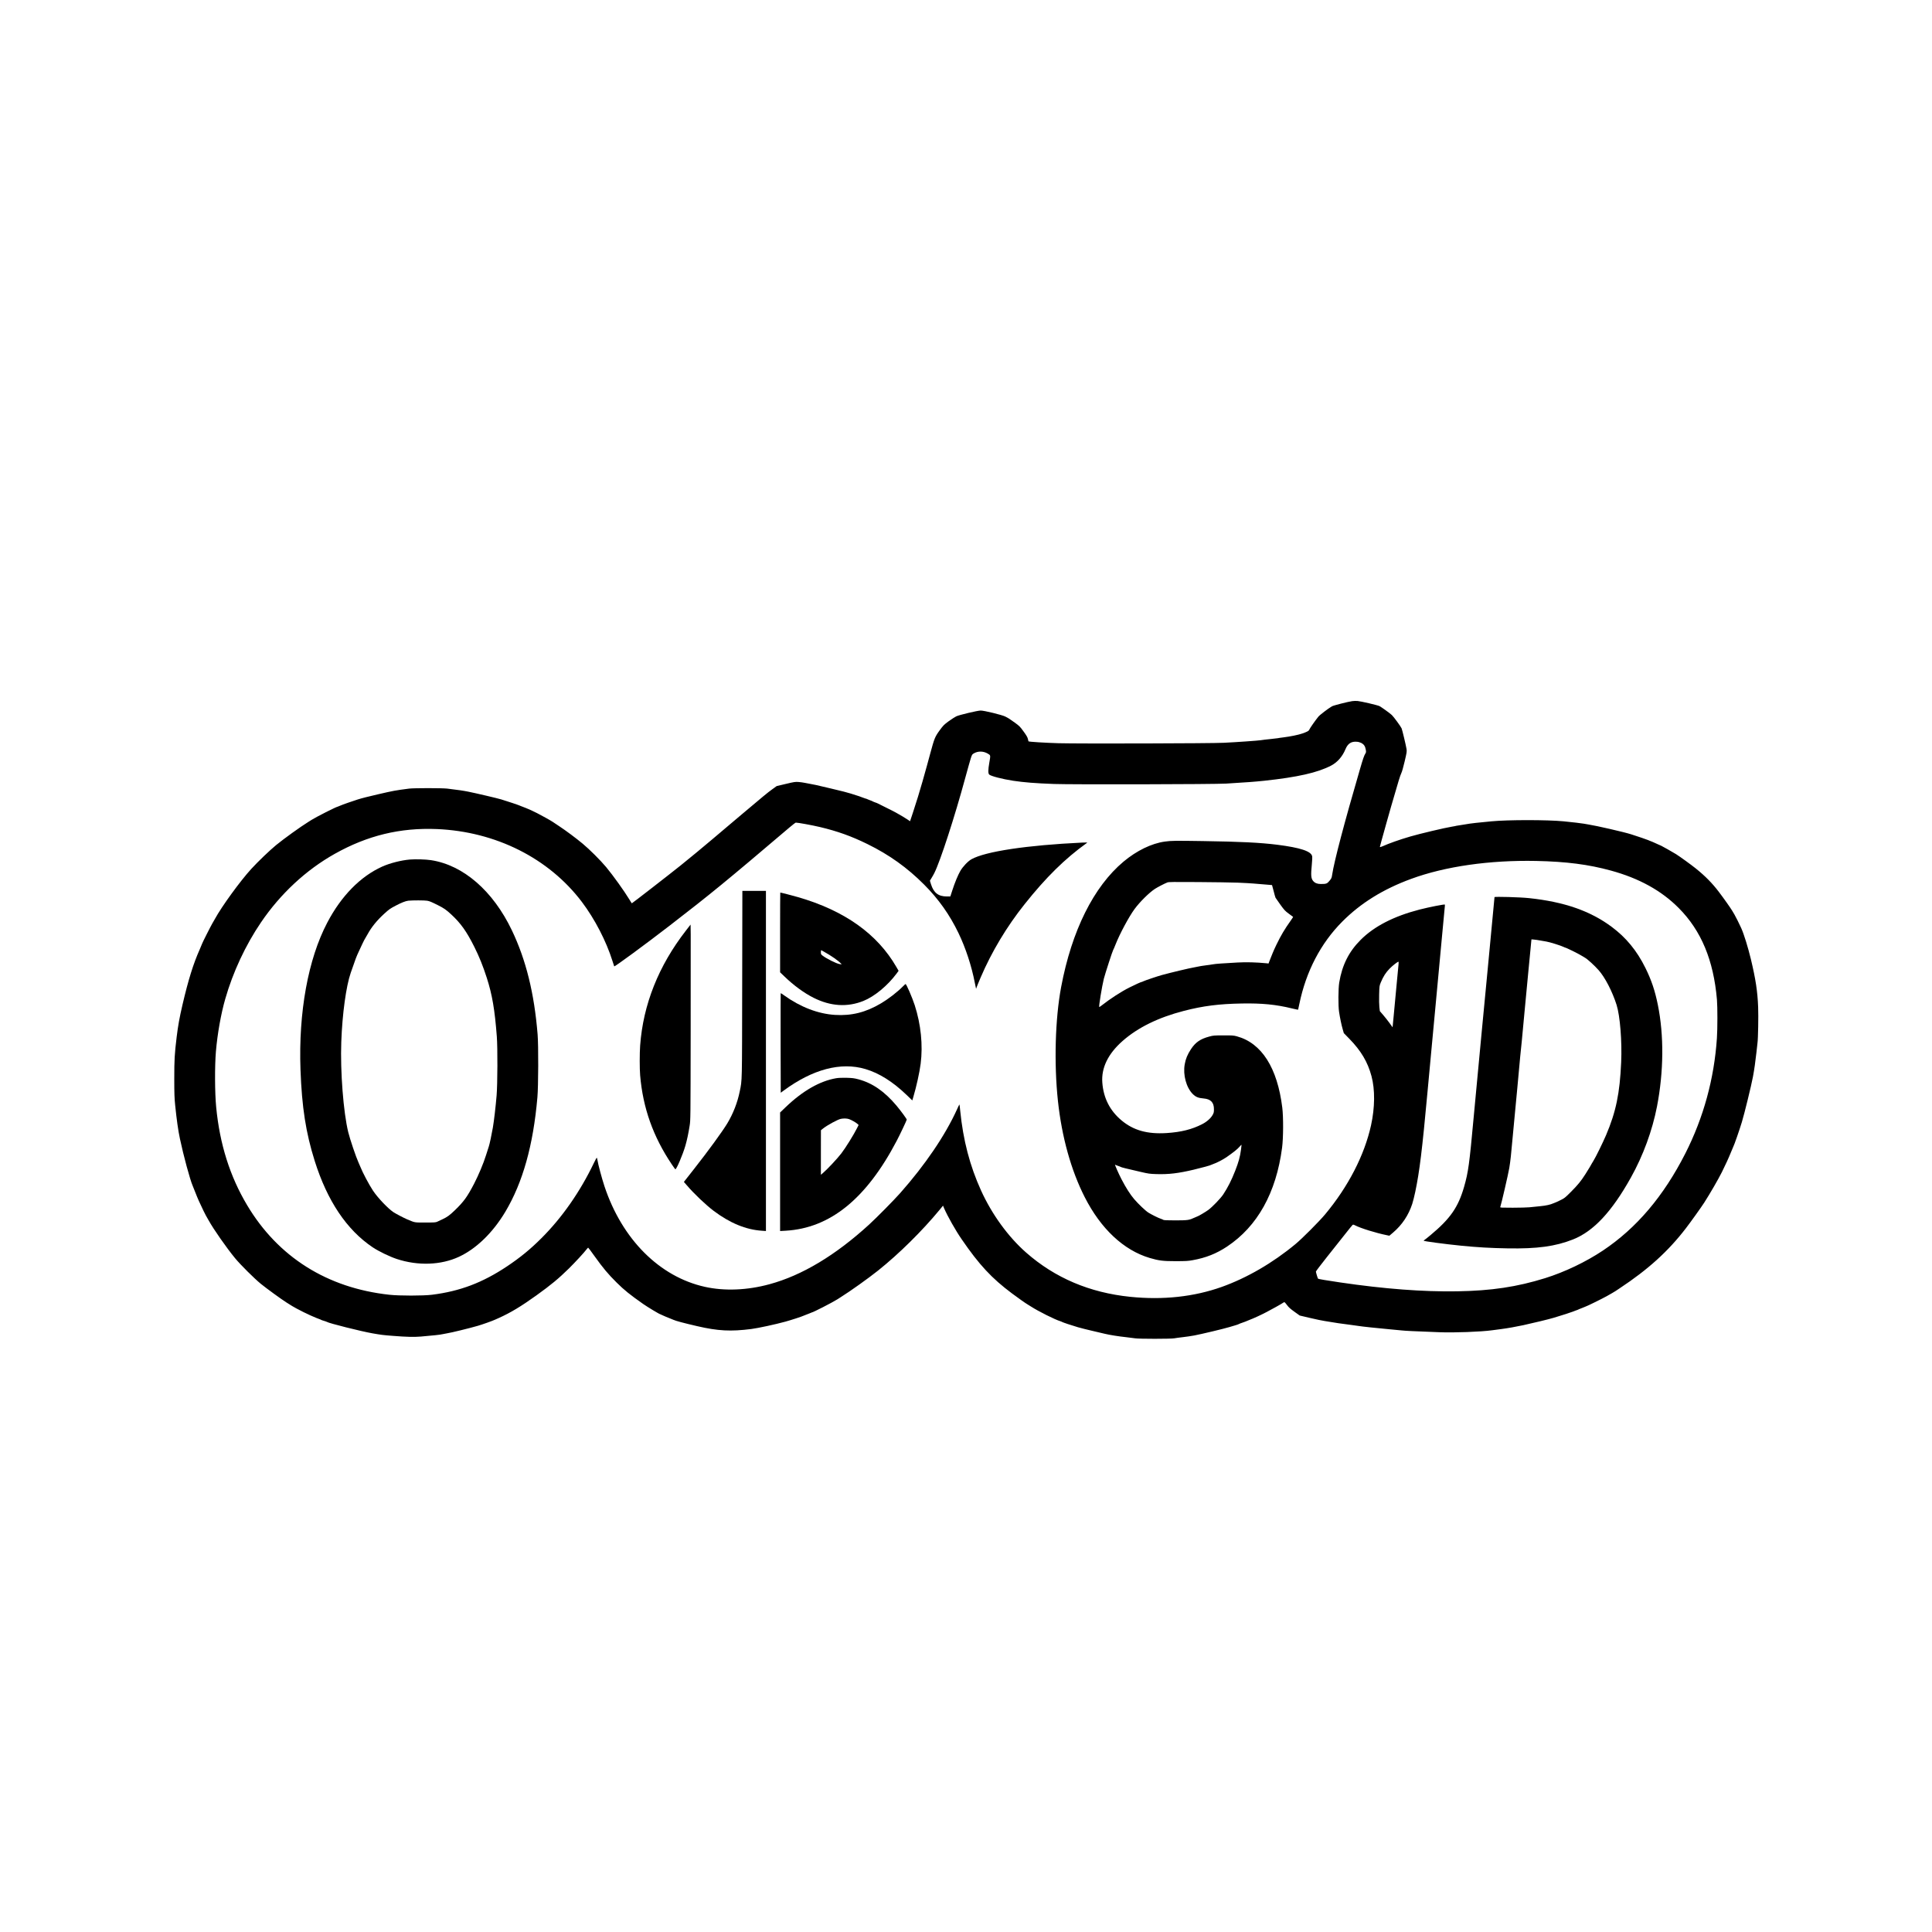 <?xml version="1.0" standalone="no"?>
<!DOCTYPE svg PUBLIC "-//W3C//DTD SVG 20010904//EN"
 "http://www.w3.org/TR/2001/REC-SVG-20010904/DTD/svg10.dtd">
<svg version="1.0" xmlns="http://www.w3.org/2000/svg"
 width="4500pt" height="4500pt" viewBox="0 0 4500 4500"
 preserveAspectRatio="xMidYMid meet">

<g transform="translate(0,4500) scale(0.1,-0.1)"
fill="#000000" stroke="none">
<path d="M31500 28670 c-110 -16 -439 -100 -477 -122 -85 -49 -284 -201 -316
-241 -75 -92 -199 -271 -209 -298 -11 -33 -42 -50 -163 -93 -87 -31 -280 -71
-443 -91 -68 -8 -126 -17 -130 -19 -4 -2 -81 -11 -172 -20 -91 -9 -192 -21
-225 -27 -63 -10 -551 -45 -860 -60 -297 -15 -3400 -23 -3850 -10 -313 9 -695
33 -700 44 -1 1 -7 26 -13 54 -9 40 -32 81 -101 175 -83 115 -97 129 -207 208
-131 94 -134 96 -219 140 -74 38 -490 140 -573 140 -72 0 -501 -102 -569 -135
-29 -14 -107 -64 -174 -112 -113 -83 -126 -96 -212 -213 -110 -151 -124 -187
-217 -530 -66 -246 -85 -314 -184 -665 -62 -220 -143 -482 -222 -721 l-67
-202 -66 44 c-60 40 -135 85 -260 155 -25 15 -125 66 -221 113 -96 48 -186 93
-200 100 -14 8 -43 19 -65 26 -22 7 -49 19 -60 25 -11 7 -38 18 -60 25 -22 7
-44 16 -50 20 -5 5 -37 16 -70 25 -33 10 -64 21 -70 25 -9 6 -64 25 -255 85
-80 26 -204 57 -470 120 -359 85 -400 94 -470 105 -36 6 -95 17 -131 25 -37 8
-104 17 -150 21 -77 5 -101 2 -296 -45 l-212 -50 -108 -78 c-99 -71 -205 -158
-708 -583 -94 -80 -257 -217 -361 -305 -104 -87 -247 -209 -319 -270 -175
-149 -554 -463 -747 -617 -248 -199 -1123 -878 -1132 -878 -2 0 -27 39 -56 88
-125 205 -379 559 -543 757 -132 158 -391 416 -547 545 -158 131 -390 304
-551 410 -68 46 -136 91 -150 100 -39 27 -275 158 -359 200 -95 48 -208 100
-214 100 -3 0 -29 11 -58 24 -29 13 -71 29 -93 36 -22 7 -44 16 -50 20 -9 7
-278 97 -420 140 -87 27 -596 146 -766 180 -132 26 -215 38 -494 72 -118 14
-775 14 -885 0 -331 -43 -353 -47 -730 -134 -237 -55 -372 -89 -470 -120 -116
-36 -354 -120 -408 -144 -29 -13 -55 -24 -59 -24 -28 0 -500 -239 -605 -306
-21 -13 -55 -34 -75 -47 -188 -117 -560 -384 -751 -540 -151 -124 -419 -381
-578 -554 -259 -283 -693 -880 -849 -1168 -21 -38 -49 -87 -62 -108 -26 -42
-233 -451 -233 -461 0 -4 -25 -64 -56 -134 -153 -343 -267 -711 -403 -1292
-73 -314 -103 -484 -136 -750 -49 -406 -56 -527 -56 -975 0 -352 4 -452 21
-620 35 -338 69 -583 110 -775 83 -395 237 -961 296 -1095 7 -16 38 -93 68
-170 51 -132 95 -230 187 -420 21 -44 47 -93 56 -110 10 -16 38 -65 62 -109
112 -204 416 -639 616 -882 127 -154 447 -472 600 -597 133 -108 471 -354 592
-431 137 -87 147 -93 238 -143 92 -50 244 -126 325 -161 99 -44 186 -80 210
-87 14 -4 30 -11 35 -15 6 -5 37 -16 70 -25 33 -10 65 -21 70 -25 38 -29 796
-220 1060 -266 200 -35 251 -42 478 -59 310 -25 491 -29 649 -16 281 24 454
42 508 56 30 7 75 16 100 19 97 14 525 119 721 176 112 33 328 110 394 140 11
5 52 23 90 40 276 124 519 270 880 529 337 242 516 390 759 629 142 141 350
365 410 445 16 20 32 37 35 37 4 0 71 -89 149 -199 194 -272 315 -417 516
-616 174 -173 310 -282 616 -497 108 -75 379 -238 396 -238 2 0 28 -12 57 -26
28 -14 93 -41 142 -60 50 -19 99 -39 110 -45 53 -25 231 -73 555 -148 483
-112 782 -127 1260 -66 161 21 563 108 795 172 115 31 397 123 410 133 6 4 28
13 50 20 22 7 64 23 93 36 29 13 55 24 58 24 28 0 471 227 597 306 20 13 54
35 75 48 230 144 645 440 877 625 487 390 1019 915 1430 1412 l79 97 26 -62
c76 -177 266 -515 408 -720 410 -598 700 -909 1172 -1262 159 -118 311 -226
360 -254 19 -12 55 -34 80 -50 180 -116 565 -308 690 -345 14 -4 30 -11 35
-15 14 -10 230 -83 372 -124 65 -19 217 -57 338 -85 121 -28 249 -58 285 -67
109 -27 337 -63 495 -79 83 -9 179 -21 214 -27 89 -15 824 -15 911 0 36 7 126
19 200 27 74 8 194 26 265 39 165 31 689 156 820 196 55 17 123 37 151 45 29
8 65 22 80 30 16 8 32 15 37 15 10 0 181 66 234 91 24 10 45 19 47 19 5 0 212
95 236 109 8 4 44 23 80 41 106 54 353 192 379 212 13 10 29 18 36 18 7 0 35
-30 62 -68 39 -53 76 -86 172 -155 l123 -88 247 -58 c135 -32 287 -64 336 -70
50 -7 111 -17 136 -22 55 -12 265 -42 479 -69 85 -11 166 -22 180 -25 42 -9
461 -54 690 -74 118 -11 260 -24 315 -30 95 -10 251 -17 873 -41 338 -14 969
10 1222 45 58 8 157 21 220 29 139 18 354 56 510 90 242 53 594 138 710 173
161 47 435 136 445 143 6 4 35 15 65 25 30 10 60 21 65 25 6 4 21 11 35 15 14
4 49 18 78 31 29 13 55 24 58 24 14 0 385 182 486 239 82 45 182 104 208 121
14 9 54 36 90 60 669 442 1136 866 1546 1400 114 148 357 488 426 595 135 210
325 538 414 715 77 154 163 342 205 448 27 67 53 130 59 140 22 38 145 392
201 577 60 197 218 843 258 1055 30 160 58 355 81 565 11 105 22 206 25 225
14 93 24 618 15 832 -14 366 -57 649 -169 1117 -67 277 -161 582 -225 724 -39
88 -135 280 -159 318 -12 20 -37 63 -56 94 -36 60 -188 276 -305 430 -151 200
-320 372 -541 549 -103 83 -364 272 -457 331 -65 40 -337 195 -344 195 -2 0
-32 13 -66 29 -111 51 -172 78 -198 86 -14 4 -29 11 -35 15 -10 7 -268 95
-405 138 -163 52 -813 201 -986 227 -56 8 -108 17 -115 20 -14 5 -292 38 -469
55 -386 37 -1293 37 -1680 0 -320 -31 -492 -49 -507 -54 -10 -3 -82 -14 -161
-26 -79 -11 -147 -22 -151 -24 -4 -3 -52 -12 -107 -21 -155 -24 -749 -165
-964 -228 -254 -74 -496 -160 -647 -228 -45 -20 -63 -24 -63 -11 0 4 16 63 35
132 20 69 69 247 110 395 67 242 142 503 289 1000 26 88 57 176 68 195 11 19
45 137 74 262 50 211 53 233 45 290 -13 84 -98 441 -115 483 -18 43 -185 271
-228 311 -45 43 -245 186 -288 208 -48 23 -429 112 -510 119 -36 3 -90 1 -120
-3z m210 -976 c58 -32 88 -76 101 -152 10 -55 9 -65 -9 -94 -30 -48 -54 -117
-127 -368 -361 -1236 -600 -2144 -646 -2451 -12 -79 -16 -88 -63 -145 -57 -68
-73 -74 -205 -74 -78 0 -135 23 -174 69 -51 61 -57 131 -32 386 8 83 12 167 8
188 -18 119 -273 203 -818 272 -397 49 -849 72 -1730 85 -657 10 -733 9 -885
-12 -307 -42 -656 -212 -960 -466 -697 -584 -1207 -1609 -1454 -2922 -139
-739 -168 -1779 -75 -2650 90 -843 307 -1621 625 -2245 375 -737 907 -1235
1512 -1415 213 -63 310 -75 607 -75 236 1 286 3 395 23 307 55 553 153 800
317 709 471 1144 1253 1282 2301 30 228 32 712 5 934 -114 929 -480 1504
-1057 1662 -78 21 -105 23 -315 22 -216 0 -236 -2 -328 -27 -209 -56 -321
-133 -427 -294 -81 -123 -124 -226 -146 -355 -43 -245 37 -539 187 -689 69
-69 129 -94 251 -104 168 -14 243 -91 243 -250 0 -70 -4 -87 -30 -133 -42 -77
-136 -160 -241 -214 -240 -124 -494 -187 -832 -209 -447 -28 -769 62 -1046
292 -274 228 -424 522 -451 884 -26 342 134 671 471 968 356 314 833 548 1429
702 449 116 820 163 1355 172 463 8 790 -24 1158 -114 79 -19 145 -33 147 -31
1 2 15 62 29 133 156 759 498 1415 1001 1920 430 432 953 756 1605 995 792
291 1829 439 2910 417 702 -15 1219 -81 1740 -224 656 -179 1177 -466 1580
-872 525 -527 812 -1216 891 -2136 14 -166 14 -681 -1 -895 -63 -945 -312
-1852 -735 -2685 -507 -997 -1136 -1739 -1921 -2263 -396 -264 -889 -500
-1344 -642 -659 -205 -1252 -294 -2051 -307 -792 -13 -1698 56 -2725 207 -326
48 -507 79 -514 87 -9 10 -50 146 -50 166 0 9 116 161 257 339 141 178 330
416 420 529 89 114 169 212 177 218 11 10 23 8 53 -7 138 -71 486 -179 746
-232 l58 -12 86 73 c209 178 360 403 447 669 19 58 50 184 70 279 101 482 160
967 286 2336 33 363 71 775 85 915 14 140 50 525 80 855 30 330 69 740 85 910
16 171 55 582 85 915 31 333 59 639 64 680 5 41 7 78 5 81 -7 12 -363 -58
-590 -116 -599 -155 -1056 -389 -1373 -707 -274 -274 -430 -585 -498 -993 -23
-139 -25 -541 -4 -680 20 -136 57 -314 86 -411 l25 -87 128 -131 c272 -278
428 -541 516 -869 85 -315 81 -732 -10 -1147 -155 -699 -529 -1426 -1070
-2075 -137 -164 -531 -560 -689 -691 -530 -440 -1132 -789 -1720 -999 -647
-230 -1366 -308 -2130 -230 -946 97 -1753 440 -2425 1031 -418 368 -796 888
-1049 1444 -262 577 -417 1170 -486 1859 -7 79 -16 145 -18 147 -2 2 -27 -49
-56 -114 -274 -604 -741 -1293 -1325 -1952 -153 -172 -539 -563 -723 -732
-782 -715 -1562 -1184 -2318 -1389 -518 -142 -1048 -163 -1505 -62 -1058 234
-1931 1108 -2341 2343 -62 187 -149 512 -165 618 -4 23 -10 44 -14 47 -4 2
-35 -55 -70 -128 -318 -664 -739 -1268 -1220 -1747 -258 -258 -492 -449 -800
-655 -573 -382 -1096 -580 -1750 -662 -205 -25 -754 -26 -990 0 -1449 157
-2594 878 -3315 2088 -400 671 -637 1420 -720 2284 -32 327 -35 955 -6 1295
35 411 118 879 218 1225 177 620 473 1254 831 1780 452 667 1053 1225 1719
1598 762 428 1525 612 2379 577 1370 -58 2607 -679 3376 -1696 301 -398 568
-913 714 -1379 21 -66 39 -122 40 -123 10 -14 733 518 1284 943 969 748 1315
1031 2798 2292 73 62 139 113 148 113 52 0 375 -59 554 -101 412 -97 743 -216
1115 -399 507 -249 928 -550 1320 -944 337 -338 595 -702 801 -1131 167 -347
304 -766 379 -1155 14 -74 27 -136 29 -138 2 -1 7 9 10 24 4 15 48 122 97 237
257 600 610 1189 1024 1707 498 626 940 1060 1445 1423 24 17 22 17 -100 12
-1291 -61 -2257 -206 -2583 -388 -82 -46 -198 -168 -259 -272 -55 -94 -131
-278 -190 -462 l-43 -133 -81 0 c-197 0 -307 84 -370 286 l-25 81 40 66 c22
36 51 87 64 114 138 275 476 1314 722 2223 53 195 110 396 126 447 28 86 32
93 72 116 97 57 221 55 325 -6 67 -40 66 -33 34 -216 -28 -159 -29 -244 -2
-271 36 -36 304 -106 559 -145 254 -38 515 -59 951 -75 390 -15 3743 -8 4010
9 496 30 664 43 885 66 776 83 1245 189 1559 353 146 76 264 211 335 383 55
133 137 185 271 172 30 -2 75 -16 100 -29z m-2875 -3253 c143 -6 305 -15 360
-20 55 -6 174 -16 265 -22 91 -6 166 -13 168 -14 2 -2 18 -64 37 -137 18 -74
38 -145 45 -159 7 -13 59 -87 114 -163 90 -125 111 -146 196 -209 52 -38 97
-71 99 -73 2 -2 -23 -41 -55 -86 -147 -207 -226 -341 -334 -563 -32 -66 -73
-156 -90 -200 -17 -44 -37 -93 -44 -110 -8 -16 -22 -52 -31 -78 l-18 -49 -56
6 c-226 22 -465 29 -670 17 -347 -19 -513 -31 -561 -41 -25 -5 -103 -16 -175
-25 -71 -9 -155 -22 -185 -30 -30 -7 -75 -16 -100 -20 -78 -11 -535 -120 -735
-175 -100 -27 -399 -128 -434 -146 -14 -8 -30 -14 -34 -14 -16 0 -151 -61
-287 -129 -199 -100 -447 -261 -654 -423 -27 -21 -51 -37 -53 -34 -13 13 64
484 108 661 31 120 203 650 218 670 5 5 30 64 56 130 97 246 309 641 440 820
124 169 340 382 475 471 64 41 217 121 290 150 29 12 143 13 710 9 371 -2 792
-9 935 -14z m3740 -1898 c-3 -32 -24 -249 -46 -483 -22 -234 -52 -552 -66
-706 l-27 -282 -73 102 c-40 55 -107 140 -149 188 l-75 87 -11 93 c-6 53 -8
179 -5 293 5 197 6 201 37 279 59 142 118 235 209 327 76 76 182 158 204 159
4 0 5 -26 2 -57z m-3670 -4322 c-22 -167 -55 -286 -135 -491 -88 -224 -171
-387 -278 -550 -61 -92 -249 -288 -347 -361 -53 -40 -236 -149 -250 -149 -3 0
-33 -13 -67 -29 -131 -61 -158 -65 -449 -66 -181 0 -270 4 -280 11 -8 6 -38
19 -68 29 -55 18 -211 96 -283 141 -68 43 -232 199 -330 313 -93 109 -194 267
-297 466 -68 130 -164 350 -148 337 6 -5 37 -17 67 -27 30 -10 60 -21 66 -26
11 -9 136 -40 464 -115 180 -42 209 -46 370 -51 285 -8 503 18 860 102 210 50
399 102 415 115 6 4 28 13 50 20 65 20 225 103 300 155 166 116 255 187 300
239 27 31 50 54 52 53 2 -2 -4 -54 -12 -116z"/>
<path d="M9548 24980 c-208 -18 -467 -84 -649 -166 -506 -229 -953 -685 -1277
-1305 -446 -849 -671 -2087 -623 -3423 32 -876 124 -1468 331 -2126 294 -933
745 -1605 1350 -2012 139 -93 393 -216 561 -272 494 -163 1031 -144 1449 51
405 188 791 564 1081 1050 406 682 649 1547 746 2663 23 260 26 1209 5 1465
-78 961 -270 1736 -599 2425 -439 919 -1131 1520 -1883 1635 -123 19 -357 26
-492 15z m403 -960 c58 -11 90 -24 248 -103 142 -71 193 -107 310 -215 223
-206 359 -397 539 -757 115 -230 201 -444 290 -720 127 -395 186 -741 234
-1370 20 -261 17 -1103 -5 -1370 -21 -251 -60 -591 -87 -747 -26 -152 -77
-394 -95 -443 -7 -22 -37 -113 -65 -203 -60 -192 -173 -461 -277 -662 -161
-309 -238 -415 -447 -618 -125 -120 -178 -159 -296 -214 -41 -19 -93 -44 -115
-54 -36 -17 -65 -19 -280 -19 -264 0 -231 -5 -420 73 -72 30 -267 132 -321
168 -127 84 -370 340 -476 501 -98 149 -241 419 -298 564 -10 26 -28 66 -39
90 -59 128 -198 539 -240 709 -113 462 -187 1419 -162 2102 24 657 112 1296
220 1609 115 333 134 383 185 490 19 41 57 122 84 181 28 60 59 120 70 135 10
16 36 60 57 98 86 159 217 320 385 473 116 105 134 118 271 190 130 68 224
105 289 113 91 10 384 10 441 -1z"/>
<path d="M17287 22083 c-4 -2356 0 -2225 -57 -2504 -53 -261 -153 -517 -290
-745 -119 -196 -445 -643 -780 -1069 -95 -121 -186 -237 -202 -257 l-29 -37
63 -73 c176 -205 447 -463 633 -603 377 -283 747 -436 1118 -461 l97 -7 0
3962 0 3961 -275 0 -274 0 -4 -2167z"/>
<path d="M18170 23282 l0 -929 98 -94 c217 -210 457 -386 681 -499 397 -199
786 -224 1161 -74 258 103 564 356 775 640 l45 62 -51 88 c-446 773 -1208
1314 -2292 1628 -127 37 -396 106 -413 106 -2 0 -4 -418 -4 -928z m1015 -445
c166 -91 342 -213 400 -277 l20 -22 -50 7 c-74 11 -303 125 -397 198 -35 26
-38 33 -38 79 0 27 3 48 8 46 4 -2 30 -15 57 -31z"/>
<path d="M34810 24104 c0 -5 -18 -196 -40 -424 -22 -228 -65 -680 -95 -1005
-31 -324 -62 -655 -70 -735 -8 -80 -49 -503 -90 -940 -41 -437 -88 -934 -104
-1105 -17 -170 -55 -582 -86 -915 -101 -1103 -126 -1283 -224 -1625 -136 -473
-321 -739 -774 -1117 -64 -54 -128 -105 -142 -114 -14 -9 -25 -19 -25 -23 0
-12 503 -79 875 -116 373 -37 679 -55 1080 -62 691 -12 1112 46 1521 207 479
189 906 645 1352 1445 284 508 498 1092 607 1654 157 814 164 1655 19 2369
-67 331 -150 576 -289 857 -200 404 -451 709 -790 960 -501 371 -1102 579
-1920 666 -205 22 -805 39 -805 23z m1060 -1009 c41 -7 109 -19 150 -26 74
-11 343 -96 397 -124 15 -8 31 -15 35 -15 22 0 299 -136 383 -188 28 -17 66
-40 85 -51 54 -29 219 -180 314 -287 150 -168 321 -499 420 -812 80 -255 128
-850 106 -1335 -32 -725 -120 -1150 -351 -1695 -78 -182 -242 -516 -295 -600
-19 -29 -34 -54 -34 -56 0 -7 -82 -143 -154 -256 -100 -157 -175 -250 -336
-411 -139 -139 -149 -147 -252 -197 -58 -29 -109 -52 -113 -52 -4 0 -21 -7
-38 -15 -75 -34 -172 -56 -317 -70 -85 -8 -196 -19 -247 -25 -50 -5 -225 -10
-388 -10 -270 0 -297 1 -291 16 22 57 189 779 210 909 26 156 45 328 81 740
19 220 42 459 50 530 8 72 33 333 55 580 50 558 98 1063 105 1101 3 16 32 328
65 694 33 366 74 793 90 950 16 157 36 366 45 465 8 99 18 199 21 223 l5 43
62 -6 c34 -3 96 -12 137 -20z"/>
<path d="M15978 23327 c-639 -822 -998 -1725 -1068 -2682 -13 -179 -13 -536 0
-690 64 -759 302 -1429 738 -2077 39 -58 76 -109 81 -113 23 -14 175 342 235
550 40 140 69 277 99 465 21 134 21 145 24 2175 2 1122 2 2146 1 2275 l-3 235
-107 -138z"/>
<path d="M21030 22024 c-130 -132 -336 -291 -510 -394 -354 -210 -685 -293
-1072 -269 -391 24 -804 182 -1183 454 -42 31 -79 54 -81 52 -2 -2 -3 -525 -2
-1161 l3 -1158 65 48 c678 500 1333 673 1906 504 321 -95 638 -294 959 -602
l134 -129 22 73 c73 245 148 583 173 783 55 433 6 915 -139 1364 -58 178 -193
491 -213 491 -4 0 -32 -25 -62 -56z"/>
<path d="M19475 19886 c-380 -65 -781 -295 -1178 -676 l-127 -122 0 -1380 0
-1381 126 7 c1036 58 1881 741 2591 2096 74 140 233 477 233 492 0 17 -144
213 -241 328 -280 332 -561 525 -889 612 -100 26 -136 30 -275 34 -105 2 -187
-1 -240 -10z m300 -952 c56 -19 161 -78 197 -112 l27 -25 -36 -71 c-76 -153
-266 -459 -367 -591 -89 -117 -327 -371 -428 -457 l-48 -40 0 519 1 518 50 40
c98 78 341 210 414 225 66 13 141 11 190 -6z"/>
</g>
</svg>
